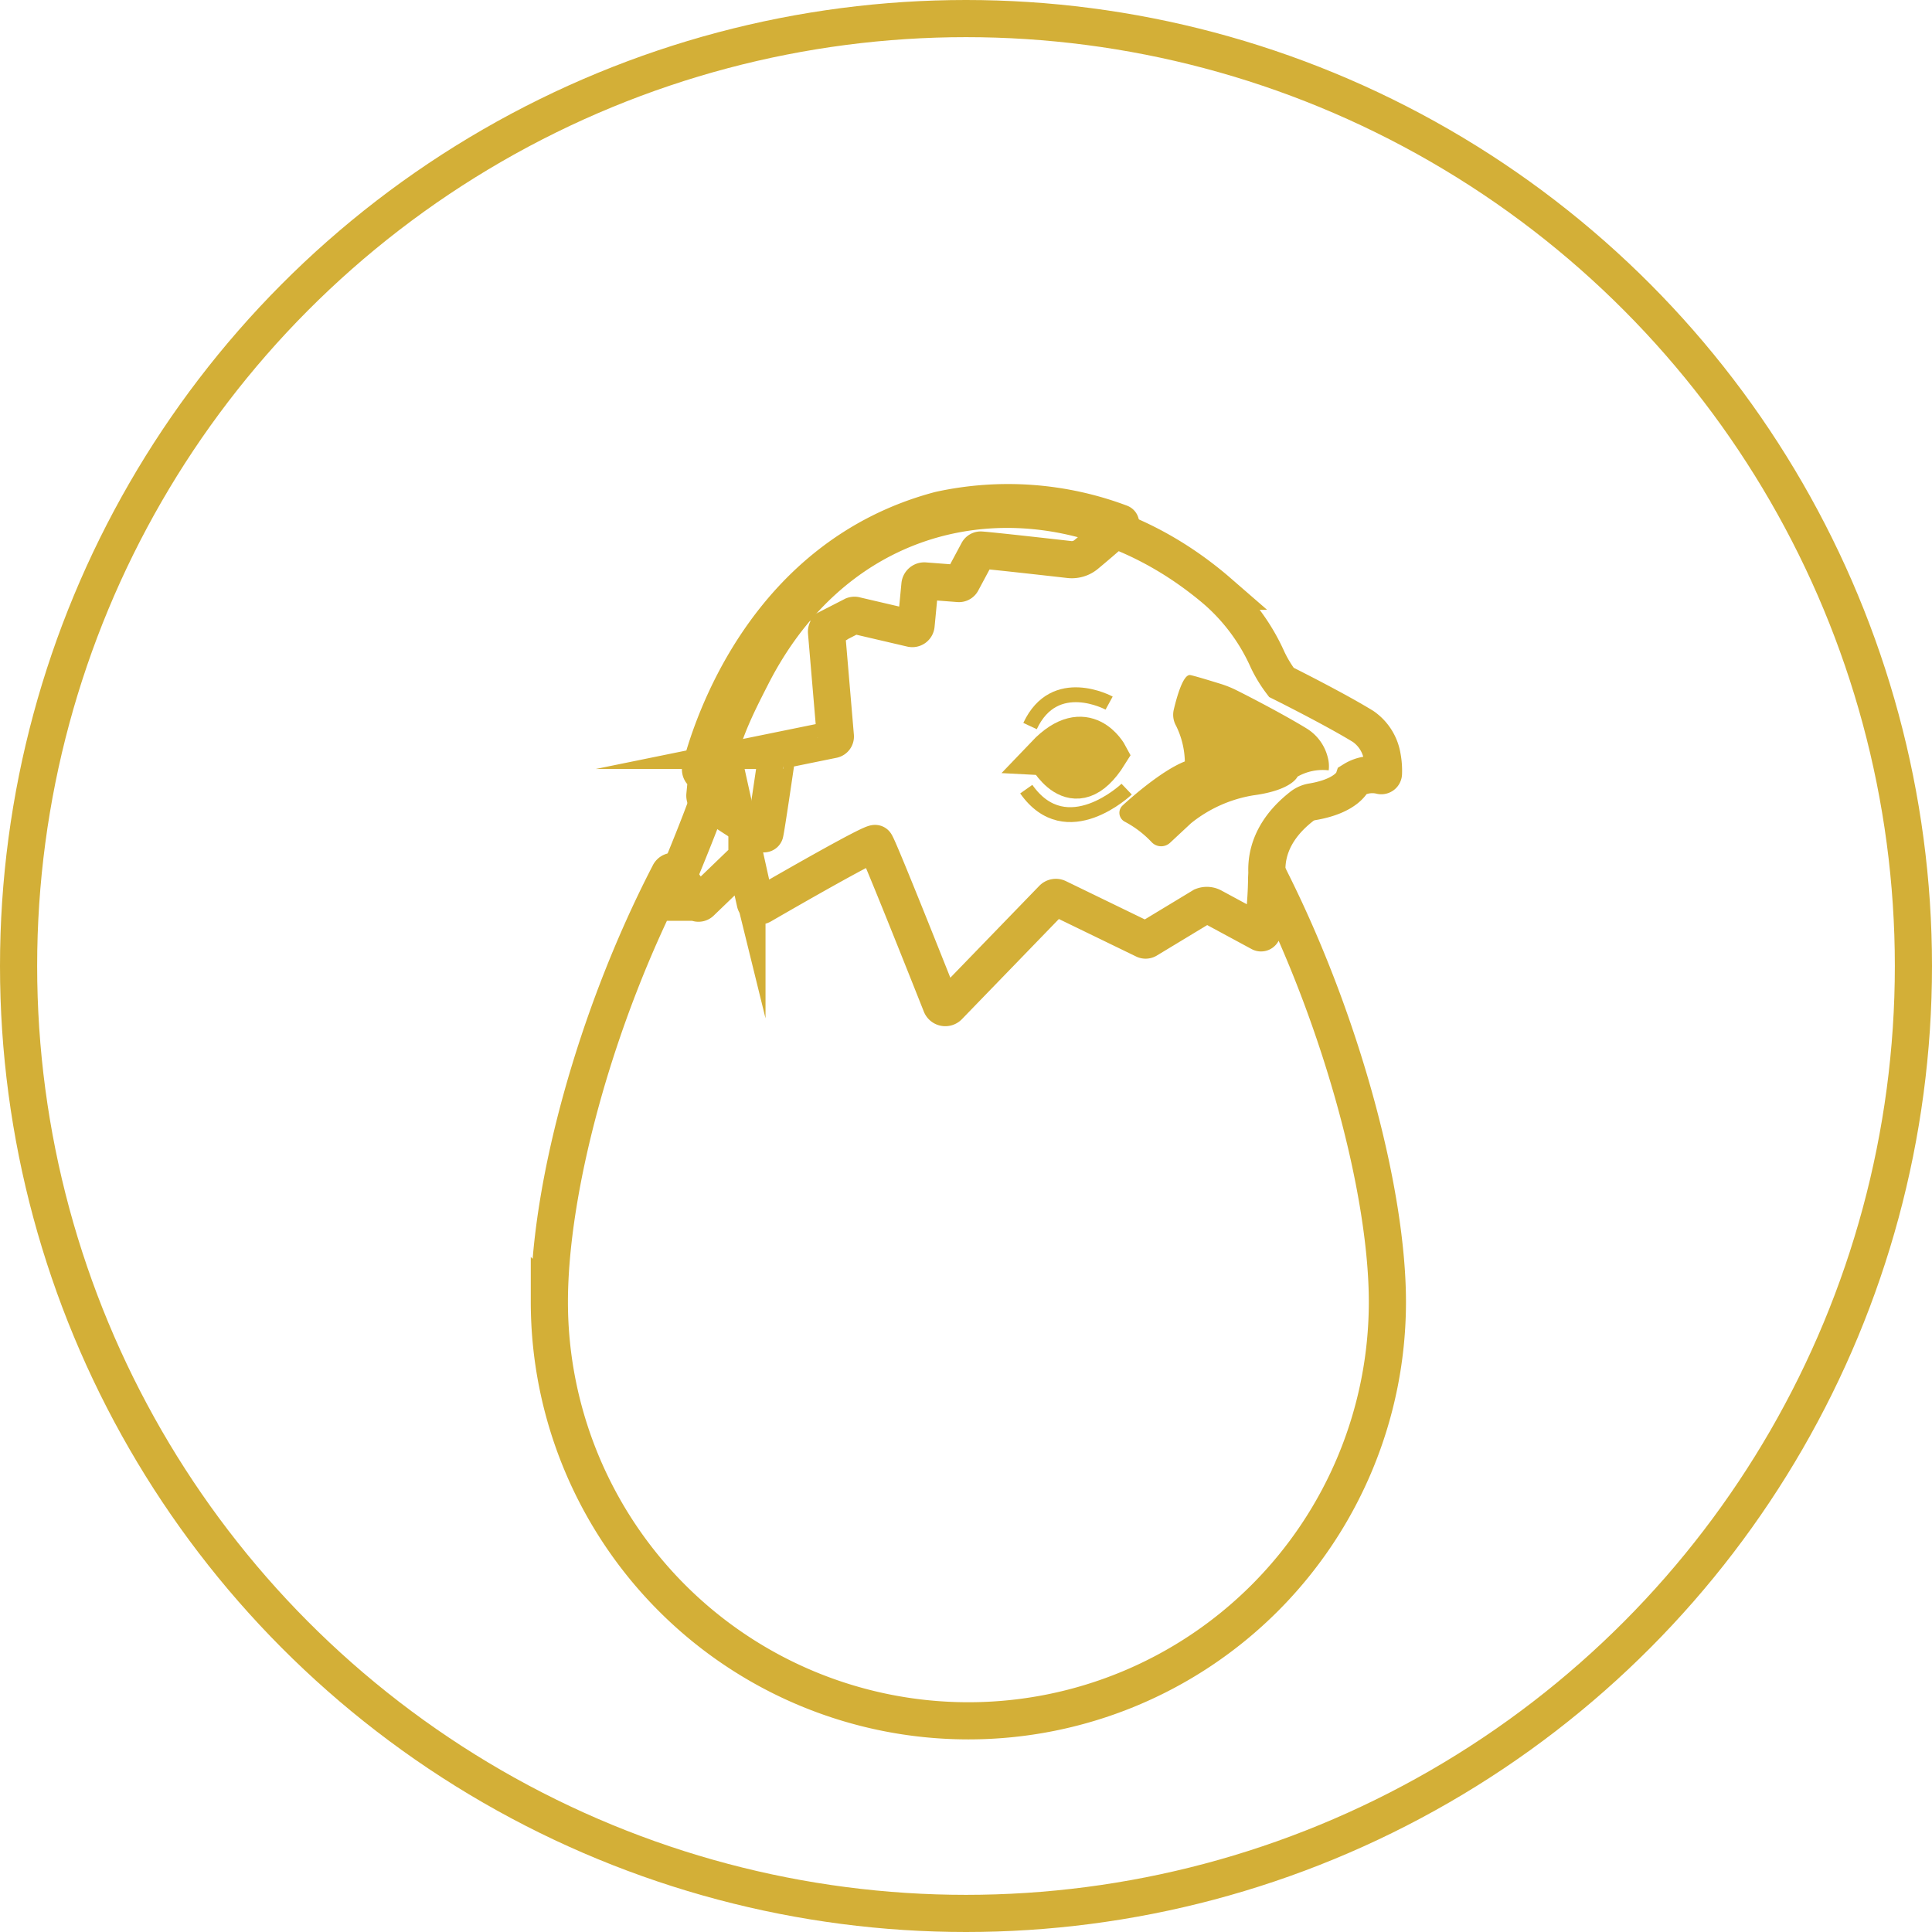 <svg id="Layer_2" data-name="Layer 2" xmlns="http://www.w3.org/2000/svg" viewBox="0 0 260 260"><defs><style>.cls-1,.cls-3{fill:none;}.cls-1,.cls-3,.cls-4{stroke:#d3af37;stroke-miterlimit:10;}.cls-1{stroke-width:5px;}.cls-2,.cls-4{fill:#d3af37;}.cls-3{stroke-width:2px;}</style></defs><title>icon_inicio</title><path class="cls-1" d="M94.85,122.09s4.24-10.21,4.43-11.63c0.87-6.46,3.17-10.9,5.45-15.37,12.93-25.34,40.61-28.32,60.43-13.16,0.8,0.61,1.54,1.21,2.22,1.8A27,27,0,0,1,174.17,93,17.51,17.51,0,0,0,176,96s7,3.48,11,5.93a6.15,6.15,0,0,1,2.57,4.06,10.16,10.16,0,0,1,.17,2.29,0.29,0.29,0,0,1-.36.27,4.83,4.83,0,0,0-3.69.59s-0.7,2.13-5.56,2.94a3.08,3.08,0,0,0-1.4.62c-1.4,1.11-5.27,4.35-4.61,9.7" transform="translate(-3.56 -4.17)"/><path class="cls-2" d="M170.08,97.12c2,1,6.48,3.34,9.33,5.09a6.35,6.35,0,0,1,2.83,3.87,4.55,4.55,0,0,1,.13,1.76,6.86,6.86,0,0,0-4.2.85s-0.73,1.82-5.92,2.51a18,18,0,0,0-8.41,3.76l-2.8,2.61a1.76,1.76,0,0,1-2.51-.08,13.83,13.83,0,0,0-3.64-2.76,1.35,1.35,0,0,1-.25-2.17c2-1.83,5.63-4.84,8.37-5.92a11.42,11.42,0,0,0-1.18-4.8,3,3,0,0,1-.32-2.12c0.42-1.78,1.28-4.85,2.23-4.7,0.49,0.08,2.69.75,4.08,1.18A14.2,14.2,0,0,1,170.08,97.12Z" transform="translate(-3.56 -4.17)"/><path class="cls-1" d="M152.82,105.71s-3.09-5.82-8.64,0C144.18,105.71,148,113.44,152.82,105.71Z" transform="translate(-3.56 -4.17)"/><path class="cls-3" d="M152.82,98.79s-7.33-4-10.64,3.09" transform="translate(-3.56 -4.17)"/><path class="cls-3" d="M155.18,110.37s-8.08,7.72-13.51,0" transform="translate(-3.56 -4.17)"/><path class="cls-1" d="M114.79,89.25l1.19,14a0.42,0.42,0,0,1-.34.45l-7.16,1.46a0.41,0.41,0,0,0-.33.35c-0.24,1.67-1.46,10-1.65,10.78s-6.35-3.5-7.81-4.52a0.64,0.64,0,0,1-.27-0.59l0.29-3h0a0.56,0.56,0,0,1-.86-0.61C99.38,101.71,106.68,79,130,72.81a43,43,0,0,1,24.35,1.75c0.28,0.11-2.94,2.83-4.62,4.23a3,3,0,0,1-2.26.68c-3-.34-10.27-1.16-11.9-1.28a0.42,0.42,0,0,0-.4.23L133,82.47a0.43,0.43,0,0,1-.42.23L128,82.35a0.59,0.59,0,0,0-.64.54l-0.52,5.42a0.51,0.51,0,0,1-.62.44L118.72,87a0.5,0.5,0,0,0-.34,0l-3.28,1.68A0.56,0.56,0,0,0,114.79,89.25Z" transform="translate(-3.56 -4.17)"/><path class="cls-1" d="M175.49,124.37" transform="translate(-3.56 -4.17)"/><path class="cls-1" d="M94.64,121.76a0.55,0.55,0,0,0-1,0c-10,19.31-16.15,42.28-16.15,57.66v-0.06a56.39,56.39,0,0,0,56.39,56.39h0a56.39,56.39,0,0,0,56.39-56.39v0.06c0-14.71-6-37.14-15.25-55.89l-0.61-1.23a0.2,0.2,0,0,0-.39.08,51.53,51.53,0,0,1-.59,7.2,0.17,0.17,0,0,1-.25.11l-6.44-3.48a1.63,1.63,0,0,0-1.36-.08l-7.44,4.5a0.43,0.43,0,0,1-.42,0L145.92,125a0.61,0.61,0,0,0-.71.13l-14,14.46a0.61,0.61,0,0,1-1-.2c-1.64-4.13-8.5-21.4-8.85-21.7s-12.25,6.55-15.29,8.31a0.59,0.59,0,0,1-.88-0.39l-1.11-5a0.48,0.48,0,0,0-.79-0.24l-5.42,5.22a0.44,0.44,0,0,1-.67-0.06l-2.39-3.4Z" transform="translate(-3.56 -4.17)"/><path class="cls-1" d="M96.07,124" transform="translate(-3.56 -4.17)"/><path class="cls-4" d="M152.28,105.77s-2.7-5.09-7.56,0C144.72,105.77,148.07,112.52,152.28,105.77Z" transform="translate(-3.56 -4.17)"/><circle class="cls-1" cx="130" cy="130" r="127.5"/></svg>